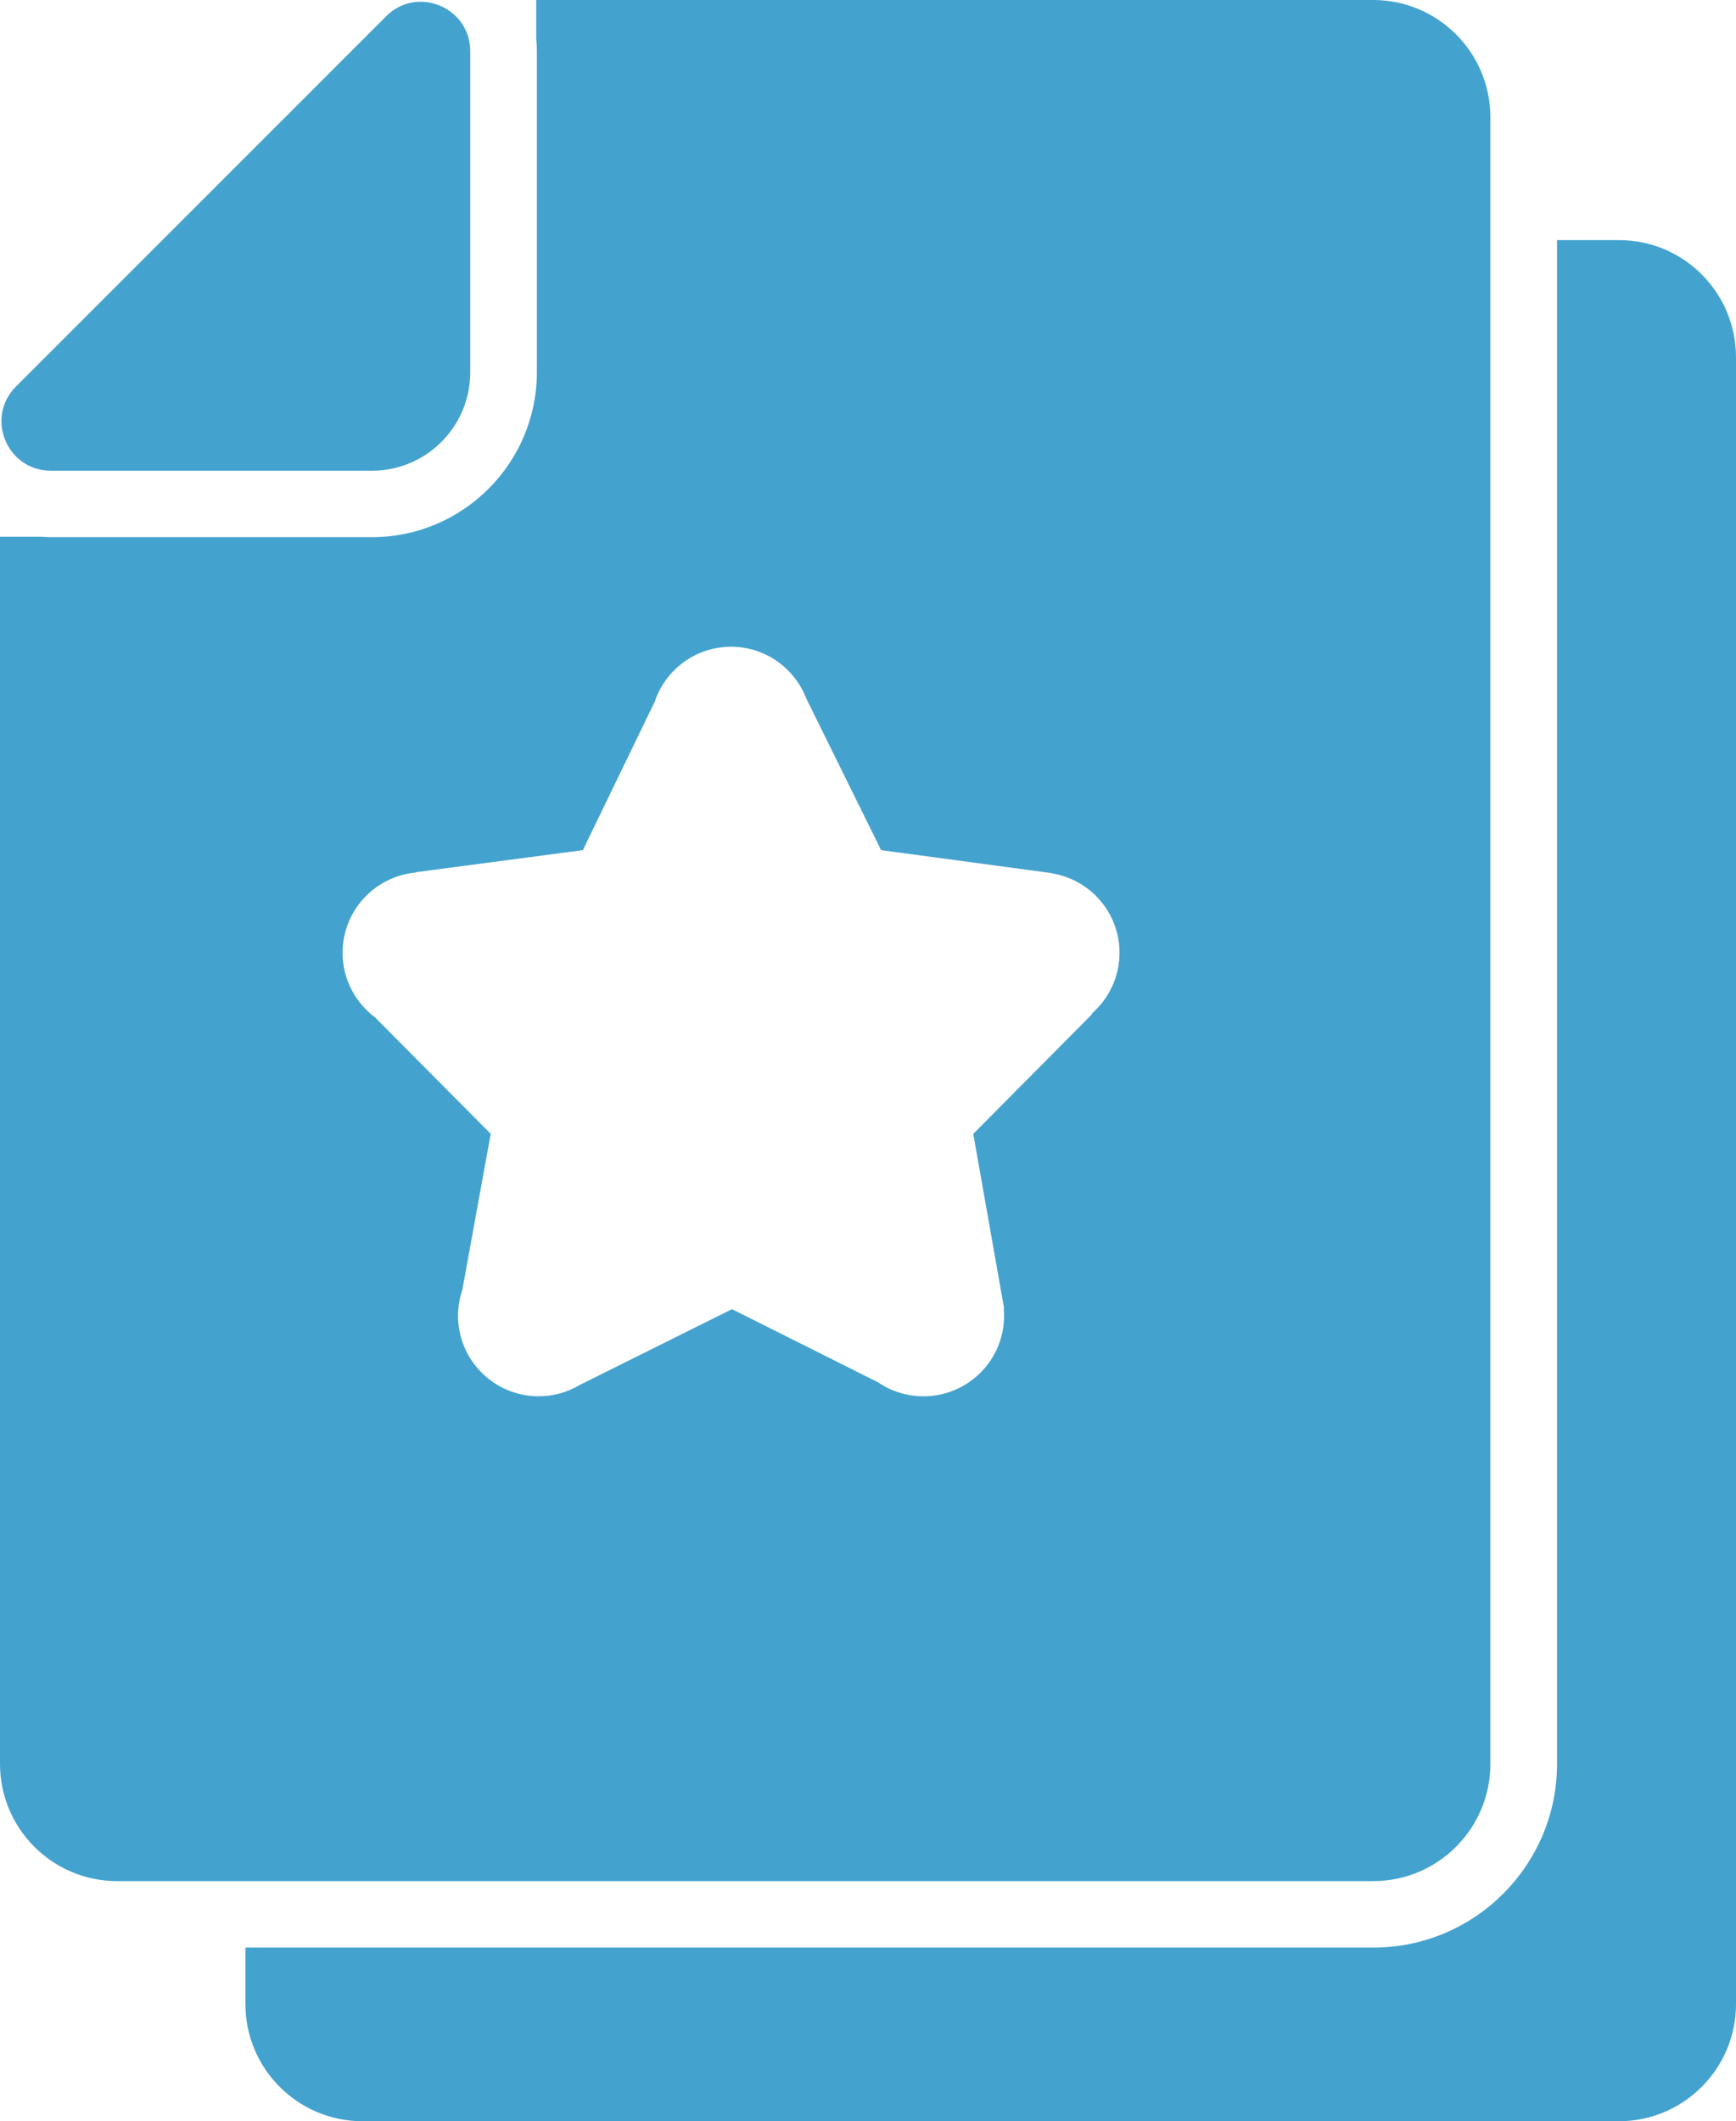 <?xml version="1.0" encoding="utf-8"?>
<!-- Generator: Adobe Illustrator 17.0.0, SVG Export Plug-In . SVG Version: 6.00 Build 0)  -->
<!DOCTYPE svg PUBLIC "-//W3C//DTD SVG 1.1//EN" "http://www.w3.org/Graphics/SVG/1.1/DTD/svg11.dtd">
<svg version="1.1" id="Layer_1" xmlns="http://www.w3.org/2000/svg" xmlns:xlink="http://www.w3.org/1999/xlink" x="0px" y="0px"
	 width="783.799px" height="957.599px" viewBox="0 0 783.799 957.599" enable-background="new 0 0 783.799 957.599"
	 xml:space="preserve">
<g>
	<path fill="#44A3CE" d="M731,108.4h-28v687.901c0,45.699-37.2,82.898-82.899,82.898H336.4H110.8v25.5c0,29.201,23.7,52.9,52.9,52.9
		h283.6h283.6c29.2,0,52.899-23.699,52.899-52.9V161.3C783.8,132.1,760.2,108.4,731,108.4"/>
	<path fill="#44A3CE" d="M23,212.5h144.9h0.4c24.2-0.2,43.8-19.8,44-44v-0.4v-145c0-13.4-11-22.3-22.399-22.3c-5.5,0-11,2-15.6,6.6
		L7.2,174.5C-6.8,188.5,3.1,212.5,23,212.5"/>
	<path fill="#44A3CE" d="M620,0H336.4h-94.3v17.5c0.199,1.8,0.3,3.7,0.3,5.6v115.3V168c0,41.1-33.4,74.5-74.5,74.5h-29.6H23
		c-1.5,0-3.1-0.1-4.6-0.2H0v554.001c0,29.199,23.7,52.898,52.9,52.898h58h225.5H620c29.2,0,52.9-23.699,52.9-52.898V108.4V52.9
		C672.9,23.7,649.2,0,620,0 M492.895,457.6c0.066,0.106,0.139,0.202,0.143,0.249l-53.61,54.018l13.912,78.769
		c-0.066,0.059-0.099,0.099-0.169,0.136c0.092,1.056,0.169,2.112,0.169,3.16c0,20.108-16.295,36.403-36.392,36.403
		c-7.603,0-14.66-2.317-20.503-6.302l-65.958-33.03l-68.644,34.163c-5.47,3.27-11.83,5.165-18.63,5.165
		c-20.119,0-36.414-16.299-36.414-36.403c0-4.333,0.795-8.461,2.192-12.328c-0.044-0.018-0.08-0.037-0.121-0.059l12.688-69.682
		l-52.195-52.547c-8.898-6.657-14.682-17.23-14.682-29.195c0-18.961,14.52-34.533,33.07-36.231c0.011-0.044,0.022-0.102,0.029-0.146
		l75.379-9.957l32.41-66.929c4.81-14.462,18.436-24.888,34.511-24.888c15.515,0,28.712,9.726,33.961,23.385l33.771,68.432
		l77.036,10.374c0.04,0.015,0.091,0.055,0.124,0.099c17.289,2.827,30.482,17.791,30.482,35.857
		C505.454,441.103,500.571,450.917,492.895,457.6"/>
</g>
</svg>
